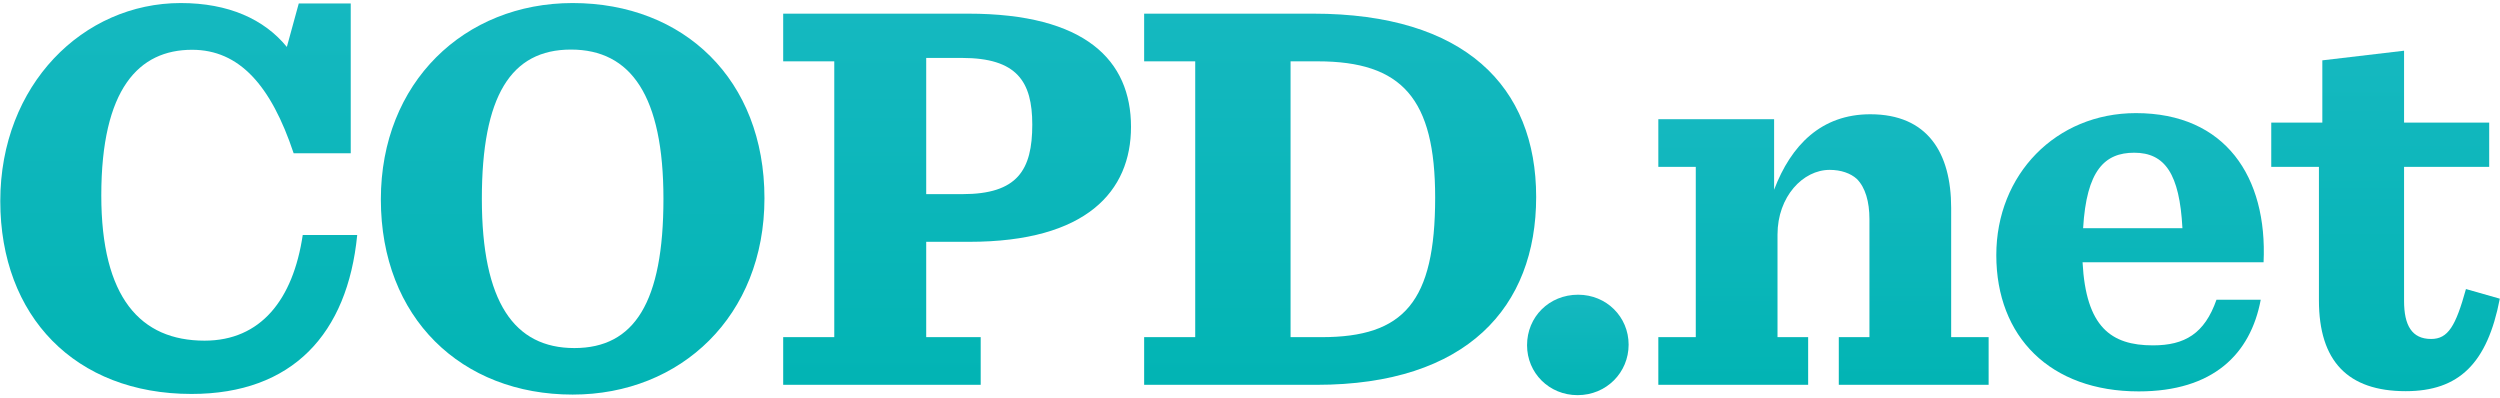 <?xml version="1.0" encoding="UTF-8"?>
<svg width="251px" height="40px" viewBox="0 0 251 40" version="1.1" xmlns="http://www.w3.org/2000/svg" xmlns:xlink="http://www.w3.org/1999/xlink">
    <!-- Generator: Sketch 49.3 (51167) - http://www.bohemiancoding.com/sketch -->
    <title>17</title>
    <desc>Created with Sketch.</desc>
    <defs>
        <linearGradient x1="50%" y1="-108.103%" x2="50%" y2="107.701%" id="linearGradient-1">
            <stop stop-color="#2ABCCD" offset="0%"></stop>
            <stop stop-color="#00B4B3" offset="100%"></stop>
        </linearGradient>
    </defs>
    <g id="Page-1" stroke="none" stroke-width="1" fill="none" fill-rule="evenodd">
        <g id="17" fill="url(#linearGradient-1)">
            <path d="M0.029,20.189 C0.029,31.754 7.549,39.552 19.229,39.552 C29.369,39.552 34.895,33.508 35.864,23.594 L30.395,23.594 C29.426,30.09 26.179,34.202 20.539,34.202 C14.101,34.202 10.17,29.884 10.17,19.629 C10.17,8.919 13.93,4.998 19.285,4.998 C24.014,4.998 27.204,8.551 29.483,15.389 L35.214,15.389 L35.214,0.346 L29.996,0.346 L28.8,4.712 C26.521,1.921 22.932,0.306 18.146,0.306 C8.346,0.306 0.029,8.51 0.029,20.189 L0.029,20.189 Z" id="Shape"></path>
            <path d="M38.238,20.017 C38.238,31.925 46.328,39.616 57.494,39.616 C68.376,39.616 76.751,31.697 76.751,19.904 C76.751,7.996 68.661,0.306 57.494,0.306 C46.612,0.306 38.238,8.281 38.238,20.017 L38.238,20.017 Z M48.378,19.961 C48.378,9.648 51.284,4.977 57.324,4.977 C63.362,4.977 66.61,9.648 66.61,19.961 C66.61,30.33 63.704,34.945 57.666,34.945 C51.626,34.945 48.378,30.33 48.378,19.961 L48.378,19.961 Z" id="Shape"></path>
            <path d="M78.632,1.371 L78.632,6.158 L83.761,6.158 L83.761,33.85 L78.632,33.85 L78.632,38.636 L98.462,38.636 L98.462,33.85 L92.991,33.85 L92.991,24.278 L97.317,24.278 C109.11,24.278 113.553,19.177 113.553,12.74 C113.553,6.073 108.996,1.371 97.202,1.371 L78.632,1.371 L78.632,1.371 Z M92.991,5.816 L96.576,5.816 C102.102,5.816 103.641,8.181 103.641,12.511 C103.641,17.069 102.159,19.491 96.632,19.491 L92.991,19.491 L92.991,5.816 L92.991,5.816 Z" id="Shape"></path>
            <path d="M114.872,1.371 L114.872,6.158 L120,6.158 L120,33.85 L114.872,33.85 L114.872,38.636 L132.182,38.636 C147.28,38.636 154.231,30.829 154.231,19.776 C154.231,8.666 147.053,1.371 131.841,1.371 L114.872,1.371 L114.872,1.371 Z M129.573,6.158 L132.296,6.158 C140.786,6.158 144.09,9.92 144.09,19.833 C144.09,30.316 140.956,33.85 132.695,33.85 L129.573,33.85 L129.573,6.158 L129.573,6.158 Z" id="Shape"></path>
            <path d="M153.316,34.66 C153.316,37.451 155.537,39.673 158.386,39.673 C161.292,39.673 163.514,37.394 163.514,34.603 C163.514,31.811 161.292,29.589 158.443,29.589 C155.537,29.589 153.316,31.811 153.316,34.66 L153.316,34.66 Z" id="Shape"></path>
            <path d="M178.12,19.049 L178.12,11.97 L166.496,11.97 L166.496,16.756 L170.256,16.756 L170.256,33.85 L166.496,33.85 L166.496,38.636 L181.538,38.636 L181.538,33.85 L178.462,33.85 L178.462,23.55 C178.462,19.733 181.02,17.055 183.697,17.055 C184.838,17.055 185.801,17.397 186.427,17.966 C187.281,18.822 187.692,20.245 187.692,22.012 L187.692,33.85 L184.615,33.85 L184.615,38.636 L199.658,38.636 L199.658,33.85 L195.897,33.85 L195.897,20.872 C195.897,15.346 193.532,11.472 187.777,11.472 C182.879,11.472 179.829,14.548 178.12,19.049 L178.12,19.049 Z" id="Shape"></path>
            <path d="M200.429,25.612 C200.429,33.816 205.841,39.296 214.729,39.296 C222.192,39.296 225.952,35.559 226.978,30.09 L222.535,30.09 C221.338,33.508 219.344,34.675 216.154,34.675 C211.937,34.675 209.43,32.825 209.089,26.329 L227.263,26.329 C227.661,17.782 223.446,11.357 214.444,11.357 C206.411,11.357 200.429,17.522 200.429,25.612 L200.429,25.612 Z M214.274,15.333 C217.35,15.333 218.831,17.44 219.116,22.91 L209.145,22.91 C209.487,17.098 211.311,15.333 214.274,15.333 L214.274,15.333 Z" id="Shape"></path>
            <path d="M233.162,6.059 L233.162,12.312 L228.034,12.312 L228.034,16.756 L232.821,16.756 L232.821,30.159 C232.821,36.255 235.719,39.274 241.531,39.274 C246.886,39.274 249.728,36.483 250.981,29.988 L247.582,29.02 C246.555,32.723 245.795,34.033 244.086,34.033 C242.149,34.033 241.368,32.666 241.368,30.216 L241.368,16.756 L249.915,16.756 L249.915,12.312 L241.368,12.312 L241.368,5.091 L233.162,6.059 L233.162,6.059 Z" id="Shape"></path>
        </g>
    </g>
</svg>